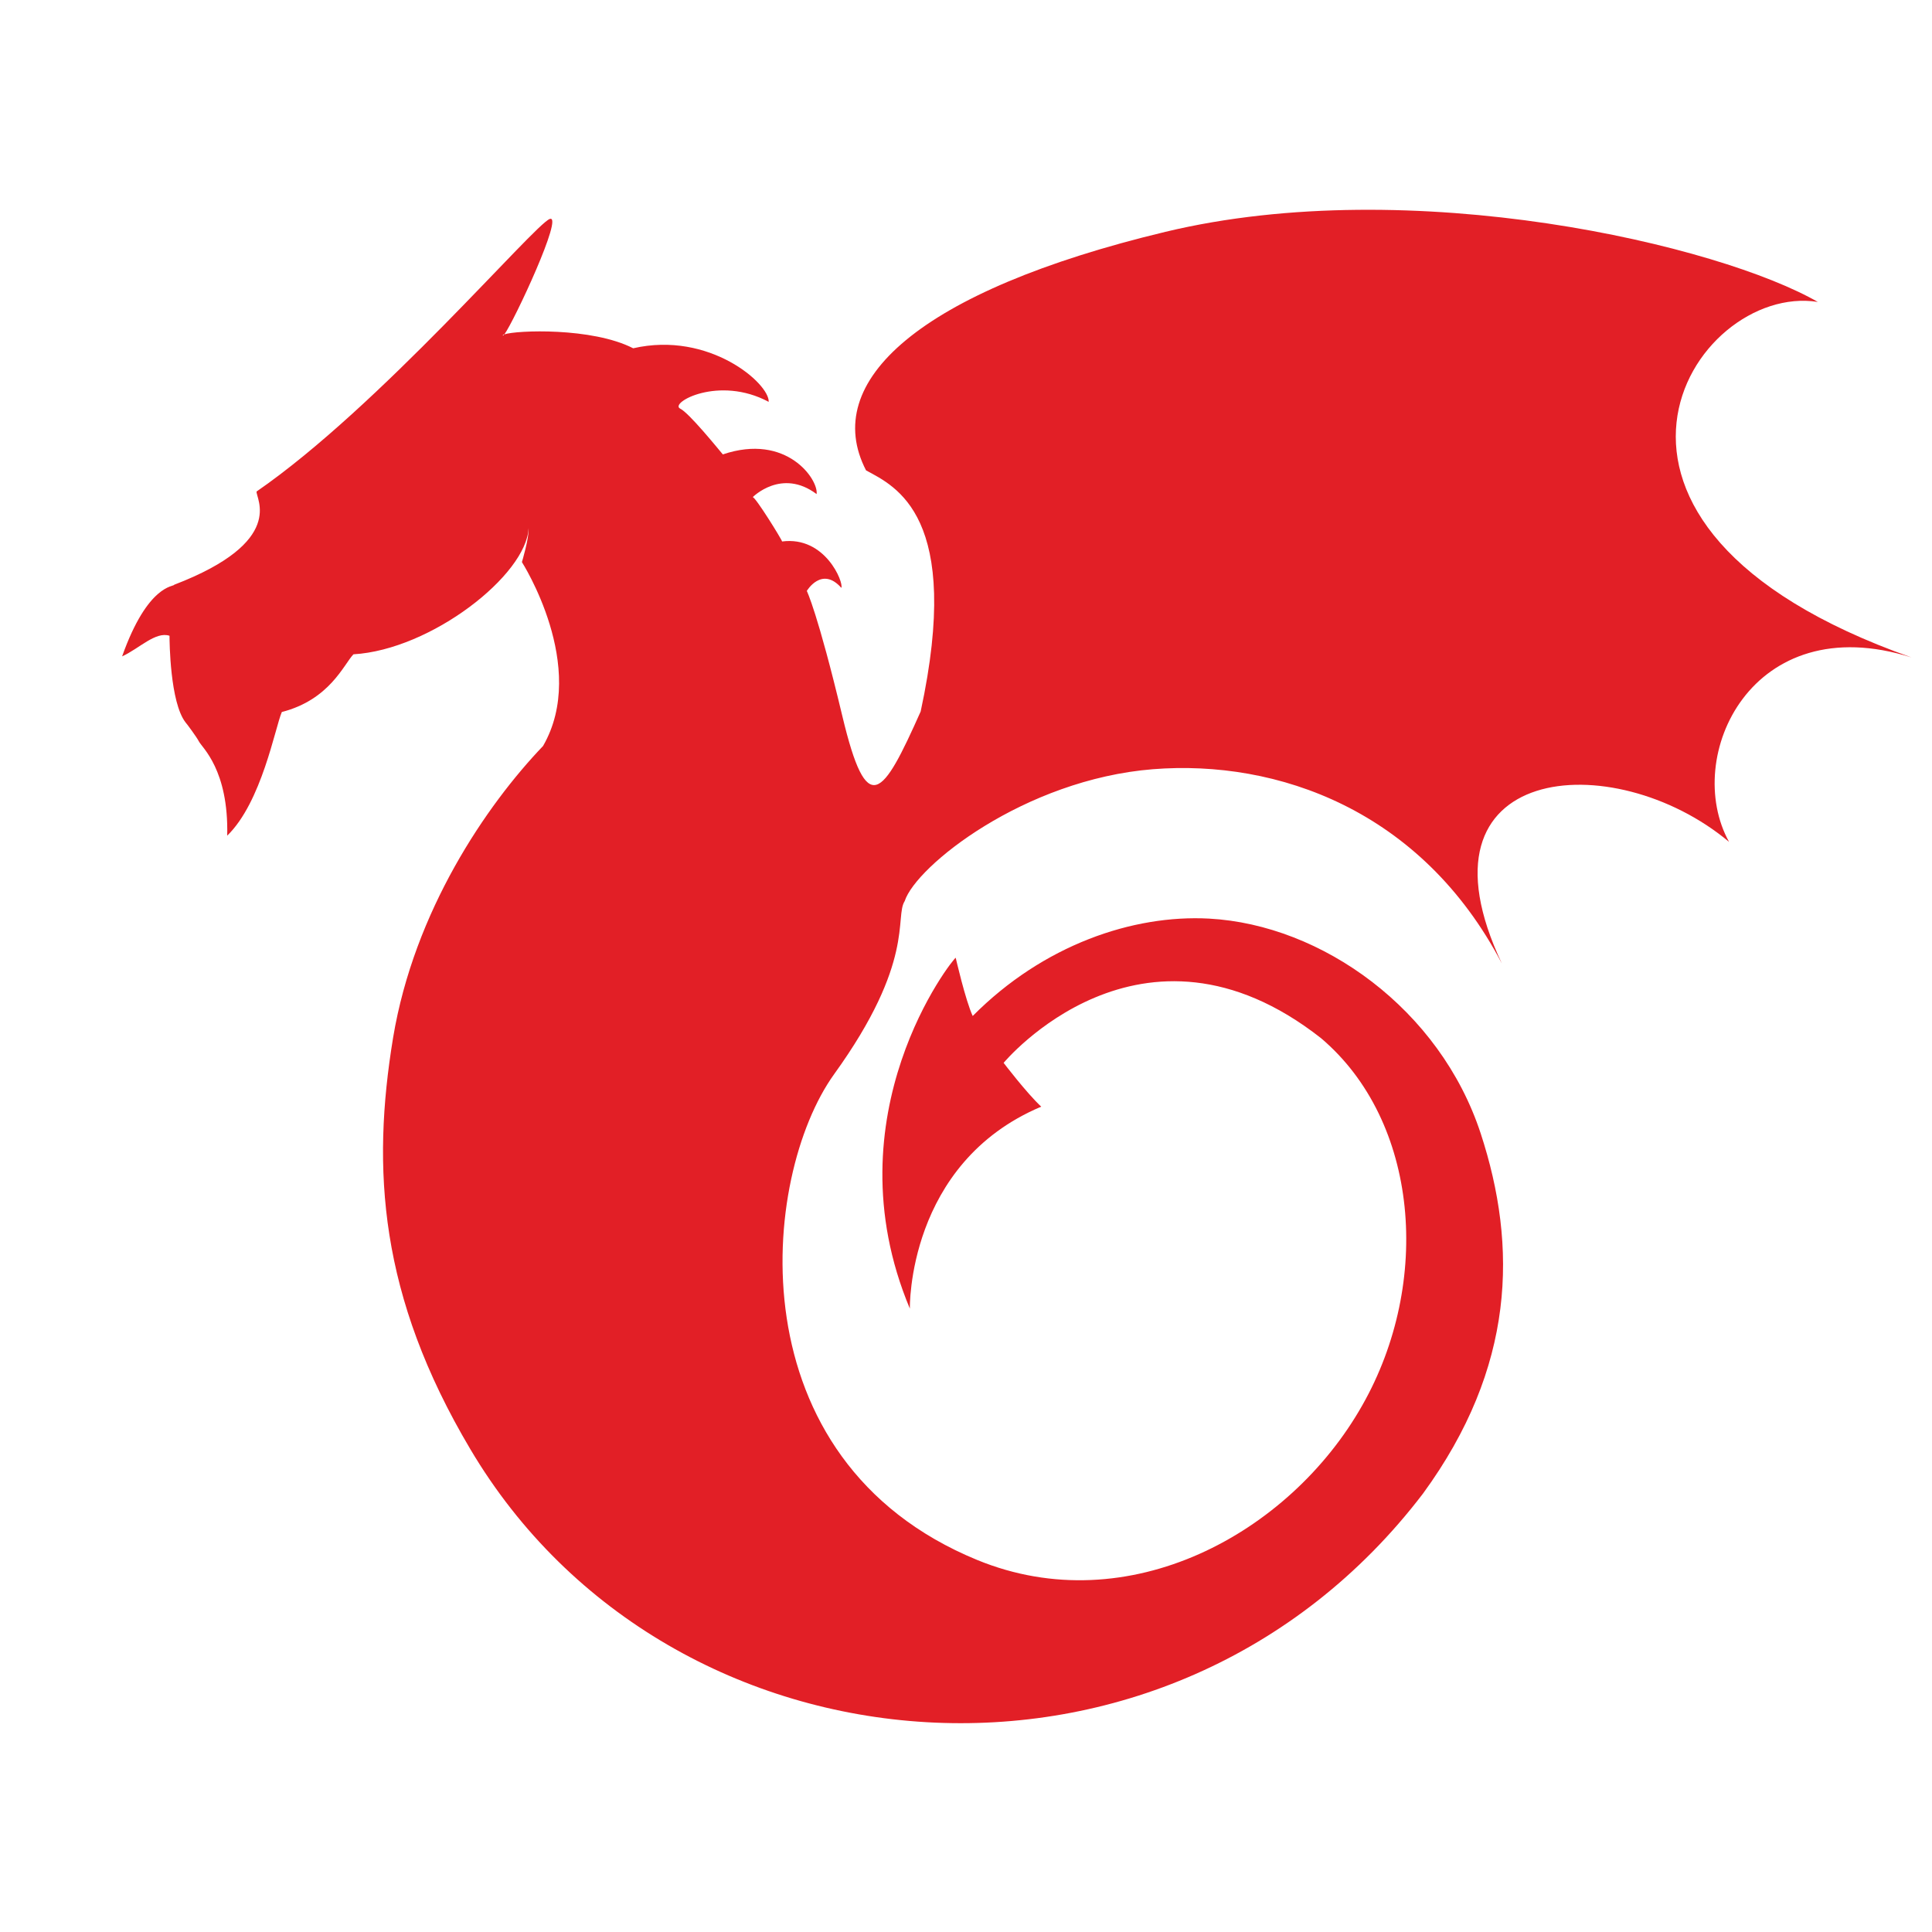 <?xml version="1.0" encoding="UTF-8"?>
<svg xmlns="http://www.w3.org/2000/svg" version="1.1" viewBox="0 0 37.5 37.5">
  <defs>
    <style>
      .cls-1 {
        fill: #e21f26;
      }
    </style>
  </defs>
  <!-- Generator: Adobe Illustrator 28.6.0, SVG Export Plug-In . SVG Version: 1.2.0 Build 709)  -->
  <g>
    <g id="39f64b3d-3ea5-4339-9201-c0309e1b59ed">
      <g id="fa4cf171-80d0-41ee-9370-a759d5d44b74">
        <path class="cls-1" d="M35.3,5.87c-1.91-1.11-7.89-2.52-12.68-1.37-4.79,1.15-6.7,2.91-5.81,4.63.57.31,1.88.88,1.06,4.68-.74,1.66-1.04,2.1-1.52.09-.48-2.01-.69-2.43-.69-2.43,0,0,.29-.49.67-.06.05-.1-.31-1.01-1.15-.9,0-.03-.52-.87-.57-.86,0,0,.56-.57,1.24-.06.04-.28-.58-1.19-1.82-.77-.11-.13-.66-.81-.83-.89-.21-.11.75-.65,1.72-.13.02-.35-1.15-1.38-2.63-1.04-.8-.41-2.27-.35-2.5-.27-.02.02-.03.03-.03.02,0,0,0-.02.03-.02.19-.26,1.16-2.34.88-2.24-.3.11-3.31,3.65-5.69,5.29-.02.13.59.97-1.6,1.81,0,.04-.51-.02-1.01,1.39.33-.15.65-.49.92-.4,0,.11.01,1.29.31,1.68.02.02.22.29.26.37.06.12.58.55.55,1.83.67-.65.93-2.1,1.06-2.4.93-.24,1.2-.92,1.39-1.12,1.51-.09,3.36-1.54,3.4-2.45.01.2-.13.66-.13.66,0,0,1.3,2.03.41,3.57-1.1,1.15-2.5,3.2-2.91,5.66-.42,2.55-.27,5.01,1.5,7.99,3.87,6.53,13.57,7.31,18.49.86,1.79-2.45,1.84-4.79,1.12-6.99-.79-2.41-3.08-4.05-5.27-4.17-1.48-.08-3.22.51-4.59,1.89-.14-.3-.33-1.13-.33-1.13-.04,0-2.47,3.04-.89,6.81,0,0-.06-2.82,2.55-3.92-.28-.26-.73-.85-.73-.85,0,0,2.67-3.22,6.16-.48,1.9,1.61,2.16,4.74.8,7.13-1.41,2.49-4.54,4.2-7.47,3-4.73-1.94-4.21-7.44-2.78-9.43,1.58-2.19,1.17-3.05,1.37-3.36.22-.68,2.32-2.36,4.82-2.56,2.41-.19,5.21.79,6.77,3.77-1.84-3.9,2.16-4.24,4.41-2.36-.91-1.65.44-4.56,3.54-3.58-7.31-2.58-4.24-7.28-1.82-6.9Z"/>
      </g>
    </g>
  </g>
</svg>